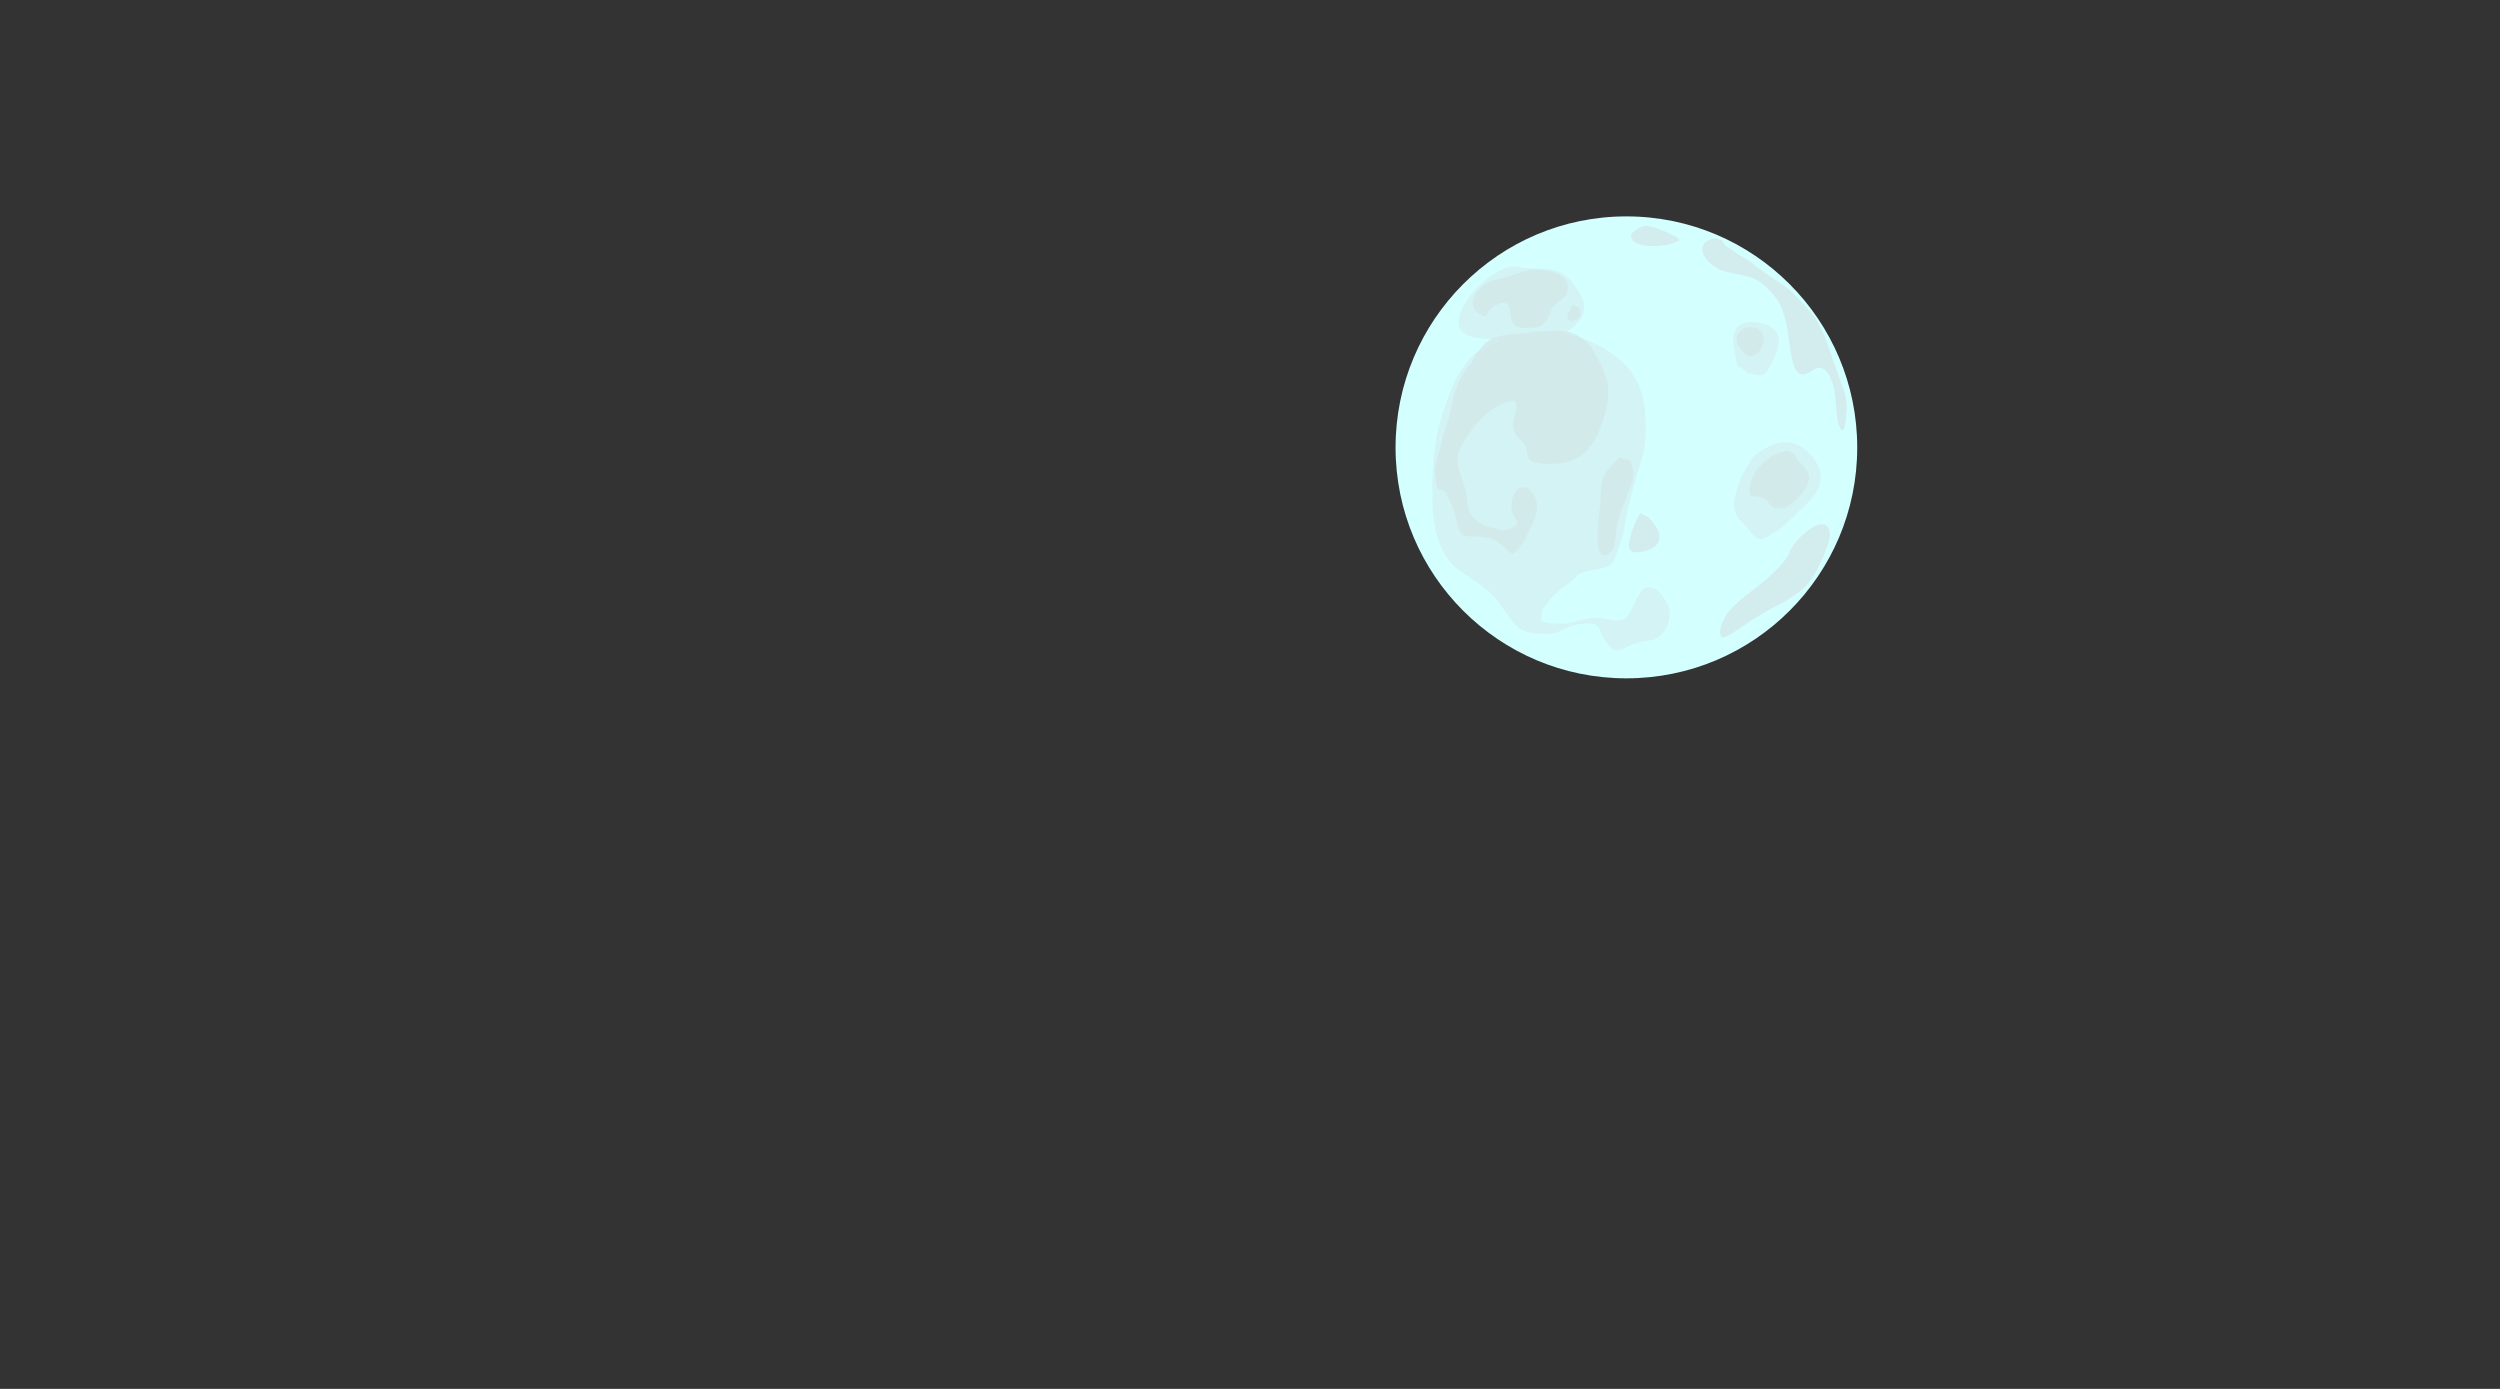 <svg version="1.2" xmlns="http://www.w3.org/2000/svg" viewBox="0 0 900 500" width="900" height="500">
	<rect x="0" y="0" width="900" height="500" fill="#333333" stroke="none"/>
	<title>imageillustration-PARALLAX</title>
	<style>
		.s0 { fill: #d3ffff } 
		.s1 { fill: #d3e7e9 } 
	</style>
	<g id="the moon">
		<g id="&lt;Group&gt;">
			<path id="&lt;Path&gt;" fill-rule="evenodd" class="s0" d="m668.6 161.1c0 45.9-37.2 83.1-83.1 83.1-45.9 0-83.1-37.2-83.1-83.1 0-45.9 37.2-83.2 83.1-83.2 45.9 0 83.1 37.3 83.1 83.2z"/>
			<g id="&lt;Group&gt;" style="opacity: .5;mix-blend-mode: multiply">
				<path id="&lt;Path&gt;" fill-rule="evenodd" class="s1" d="m530.6 127.6c-3.5 3.7-6.1 7.4-8 12.2-2.4 6.3-4.7 12.5-5.7 19.3-1.1 7.3-1.4 14.3-1.2 21.7 0.1 6.4 1.3 13.8 4.8 19.3 3.8 6.1 10.2 8.1 15.3 12.7 3.3 2.9 5.6 6.8 8.2 10.3 2.1 2.9 4.7 4.6 8.3 4.8 2.9 0.1 5.1 0.7 8-0.2 1.9-0.7 3.4-1.8 5.4-2.4 2.3-0.7 4.3-0.8 6.8-0.8 3.3-0.1 2.9 1.8 4.2 4 1 1.8 2.5 4.9 4.7 5.5 1.9 0.6 4.2-1.4 6-1.9 2-0.7 4.1-1.4 6.2-1.5 5.5-0.3 9.2-8.2 6.7-13.1-1.1-2-2.8-5-5.2-5.8-2.4-0.8-3.6 0.1-4.9 2.1-1.3 2-2.1 4.4-3.3 6.5-0.6 0.8-1.7 2.5-2.7 2.8-3 1-6.6-0.8-9.6-0.7-3.7 0.2-7.3 1.4-10.8 2.1-1.2 0.2-2.7-0.1-3.9 0-0.8 0-1.4 0-2.2-0.2-0.3-0.1-2.5-0.5-2.6-0.6-0.5-0.5-0.2-3.2 0-3.8 0.5-1.2 1.9-2.4 2.6-3.6 1.1-1.8 3.2-3.2 4.8-4.7 0.8-0.8 1.3-0.9 2.2-1.5 1.1-0.7 1.7-1.7 2.7-2.6 3.4-3.1 9.2-1.7 12.7-4.6 1.1-1 1.6-2.8 2-4.1 1-2.9 2.1-5.6 2.6-8.5 0.9-6.2 2.6-12.5 4.3-18.5 1.1-4 2.7-7.9 3.2-12 0.4-3.7 0.3-8.1 0-11.8-0.8-8.7-4.6-15.6-11.7-20.6-7.2-5.1-16.1-7.6-24.7-8.5-6.3-0.6-12 0.6-25.2 8.7z"/>
				<path id="&lt;Path&gt;" fill-rule="evenodd" class="s1" d="m631.5 164.2c-3.6 4.9-6.1 9.8-7.1 15.9-0.6 3.8 0.8 6.3 3.7 8.8 1.5 1.3 2.8 4.2 4.8 5 1.8 0.7 4.1-1.2 5.5-2 3.4-2 5.9-4.6 8.6-7.3 3.2-3.1 7.3-6.4 8.2-10.9 1-4.9-2.2-9.7-6-12.3-4.7-3.3-10.1-3.3-17.7 2.8z"/>
				<path id="&lt;Path&gt;" fill-rule="evenodd" class="s1" d="m629.5 134.4q-1.9-1.6-4.1-2.9-0.3-1.6-0.6-3.2c-0.5-2.6-1.1-5.1-0.6-7.8 0.8-4.3 4.6-4.9 8.6-4.4 4.4 0.6 8.2 3 7.5 7.9-0.3 2.2-3.6 11.4-6.7 11.1z"/>
				<path id="&lt;Path&gt;" fill-rule="evenodd" class="s1" d="m548.9 96.5c-3.2-0.5-4-1-6.5-0.1-2 0.7-3.8 1.6-5.5 2.8-4.4 3.2-9 7.9-11 13.1-1.1 2.7-1.4 6 1.4 7.8 3.2 2.1 8.1 1.7 11.8 2.2 4.6 0.6 8.5 1.8 13.3 0.9 5.2-1 10.9-2.3 14.7-6.2 1.5-1.4 2.7-3.2 3.1-5.2 0.5-2.5-0.5-4.4-1.7-6.5-1.5-2.7-3.7-5.6-6.5-7.1-2.1-1.1-4.6-1.5-13.1-1.7z"/>
			</g>
			<g id="&lt;Group&gt;" style="opacity: .76;mix-blend-mode: multiply">
				<path id="&lt;Path&gt;" fill-rule="evenodd" class="s1" d="m529.9 130.6c-0.9 0.9-1.8 1.7-2.4 2.8-0.8 1.3-1.6 2.6-2.2 4-0.7 1.7-1.5 3.3-2 5-0.5 1.4-0.6 3-0.9 4.5-0.4 2.6-1.3 5.2-2.2 7.7-0.8 2.5-1.3 5-2 7.5-0.8 2.7-1.6 5.2-1.6 8.1q0 1.9 0.4 3.7c0.1 0.6 0.2 1.8 0.8 2.1 0.2 0.2 0.7 0.1 1 0.1 0.2 0.1 0.8 0.4 1 0.5 0.8 0.5 1.2 1.5 1.5 2.3 0.6 1.3 1.3 2.7 1.8 4.1 0.4 1.2 0.8 2.5 1.1 3.7 0.5 1.6 0.6 3.5 1.5 4.8 1.2 1.7 2.6 1.6 4.5 1.6 2.3 0 4.7 0.1 6.8 0.9 1.8 0.7 3.4 1.9 4.8 3.2 0.7 0.7 1.8 2.2 2.9 2 0.7-0.2 1.7-1.4 2.2-1.9 1.1-1.2 1.7-2.5 2.4-3.9 2.4-5.1 6.4-10.9 2.2-16.2-0.9-1.1-2.3-2.1-3.8-1.8-2 0.6-3.2 3.3-3.4 5.1-0.3 1.9-0.4 3.2 0.5 4.9 0.3 0.5 0.5 1 0.8 1.5 0.4 0.5 0.7 0.6 0.6 1.3-0.1 1.6-4.2 2.8-5.7 2.7-1.2-0.1-2.5-0.8-3.7-1-2.1-0.4-4.1-1.5-5.8-2.9-2.6-2.2-2.6-5.3-3-8.5-0.4-3.2-1.9-5.9-2.7-9-0.7-2.5-0.7-5.8 0.4-8.2 1.2-2.7 3.2-5.4 5-7.7 3-3.9 7.9-8 12.8-9.2 1-0.2 1.7-0.5 2.2 0.6 0.5 1.2-0.1 3.2-0.3 4.5-0.3 1.3-0.8 2.5-0.7 3.9 0.1 1 0.5 2.1 0.9 3 0.6 1.1 1.6 1.7 2.5 2.6 1 1.1 1.4 2.1 1.6 3.5 0.2 1.3 0.3 2.4 1.4 3.3 1 0.8 2.4 0.8 3.6 1 4.8 0.6 10.6 0.1 14.6-2.9 4-3 6-7.5 7.6-12 1.9-5.2 2.9-11.3 1.1-16.7-0.8-2.5-2-4.7-3.3-7-1.1-2-2.1-3.9-3.9-5.4-2-1.7-4-2.9-6.7-3.4-2.5-0.4-5.2-0.3-7.7-0.2-2.7 0-5.3 0.5-8 0.8-2.3 0.2-4.8 0.3-7.1 0.7-3 0.5-5.5 1.5-7.5 3.8-2.3 2.5-4.1 5.8-3.9 6.1z"/>
				<path id="&lt;Path&gt;" fill-rule="evenodd" class="s1" d="m534.8 113.9c-2-0.7-3.9-1.4-4.5-3.8-0.4-2 0.6-4.2 1.9-5.7 2.1-2.4 5.1-3.5 8.1-4.1 2.9-0.7 5.4-1.7 8.2-2.6 2.2-0.7 5.2-0.8 7.4-0.4 1.7 0.3 3.9 0.7 5.4 1.5 1.5 0.9 2.9 2.1 3.1 3.9 0.2 1.6-0.3 3.5-1.5 4.5-1.2 1-2.5 1.7-3.5 2.9-1.3 1.5-1.5 3.4-2.6 5-1.1 1.6-1.8 2.4-3.8 2.7-2.3 0.3-5.4 0.7-7.5-0.7-2.6-1.8-0.9-5.6-2.9-7.6-0.8-0.8-1.8-0.6-2.8-0.2-1.6 0.7-3.2 1.2-5 4.6z"/>
				<path id="&lt;Path&gt;" fill-rule="evenodd" class="s1" d="m566.3 109.7c-0.6 1.1-1.9 2.9-2 4.3-0.1 0.9 0.6 1.4 1.6 1.5 1 0 2.4-0.6 2.8-1.6 0.6-1.1 0.1-2-0.1-3z"/>
				<path id="&lt;Path&gt;" fill-rule="evenodd" class="s1" d="m583 164.7c-2 1.9-4.1 4-5.5 6.5-0.5 1.1-0.8 2.2-0.9 3.4-0.2 2.2-0.4 4.4-0.5 6.7-0.1 2.3-3.4 21.2 2.5 18.4 3-1.4 3-6 3.3-8.8q0.5-4.7 2.5-9c0.7-1.4 1.1-2.9 1.6-4.3 0.4-1.2 1-2.3 1.4-3.5 0.7-1.6 0.7-3.7 0.4-5.4q-0.1-1.5-1-2.6c-0.3-0.3-0.5-0.6-3.8-1.4z"/>
				<path id="&lt;Path&gt;" fill-rule="evenodd" class="s1" d="m590.5 184.8c-1.9 3-3.2 6.4-3.9 10-0.2 0.9-0.4 2.3 0.3 3.2 0.8 1 2.7 0.9 3.8 0.7 2.4-0.4 5.8-1.5 6.5-4.1 0.9-3.3-1.7-6-3.6-8.3z"/>
				<path id="&lt;Path&gt;" fill-rule="evenodd" class="s1" d="m644 199.5c-4 6.6-10.7 11-16.6 15.8-2.4 2-5 4.2-6.5 7.1-0.8 1.4-2.2 4.6-1.5 6.4 0.5 1.3 2 0.4 2.9-0.1 2.4-1.2 4.6-3 6.9-4.5 2.7-1.8 5.6-3.5 8.4-5.1 2.2-1.1 4.6-2.2 6.6-3.6 3-2 5.8-3.8 7.8-6.9 2.7-4 4.7-8.5 6.2-13.1 1-2.8 1-7.5-3.2-6.7-2.1 0.4-4.1 2.2-5.7 3.5-2.8 2.3-4.9 5.4-5.3 7.2z"/>
				<path id="&lt;Path&gt;" fill-rule="evenodd" class="s1" d="m646.2 163.9c-1.5-1.2-2-1.8-3.9-1.4-1.2 0.2-2.8 0.9-3.9 1.5-3 1.4-5.8 4.5-7.3 7.5-0.6 1.3-2.1 5.5-0.8 6.8 0.4 0.4 2.1 0.4 2.6 0.5 1.1 0.2 2 0.5 2.9 1.2 1.2 1 1.6 2.6 3.4 2.9 3.2 0.6 5.8-1.4 7.9-3.5 1.9-1.8 4.4-5.1 4.1-7.9-0.2-1.3-1-2.7-1.8-3.6-1-1.2-2.4-1.8-3.2-4z"/>
				<path id="&lt;Path&gt;" fill-rule="evenodd" class="s1" d="m631.5 118.1c-0.9-0.1-2.3-0.5-3.2-0.2-0.4 0.2-0.9 0.7-1.2 0.9-1 0.8-1.7 1.4-1.9 2.6-0.5 2.2 1.8 5.1 3.5 6.4 1.7 1.3 4.2-0.4 5.1-2.1 0.5-1.1 1.1-2.5 1.1-3.7 0.1-1.8-1.1-2.8-2.3-3.9z"/>
				<path id="&lt;Path&gt;" fill-rule="evenodd" class="s1" d="m620.1 86.6c-1.8-0.6-2.6-1.1-4.3-0.4-1.4 0.6-2.7 1.3-2.9 2.9-0.6 3.7 3.8 7 6.8 8.2 4.6 1.6 9.6 1.4 13.7 4.1 2.9 1.9 5.2 4.6 7.1 7.6 0.8 1.2 1.1 2.8 1.6 4.1 0.5 1.5 1 3 1.2 4.6 0.7 4 1 8.2 2 12.1 0.6 2.8 1.8 5.9 5.1 4.7 1.8-0.6 3-2.5 5.2-2 2.3 0.5 3.7 4 4.3 6 1 3.7 0.9 7.6 1.4 11.3 0.1 0.8 0.8 5.6 2.3 5 0.2-0.1 0.7-2.3 0.8-2.6 0.2-1.4 0.1-2.8 0.3-4.2 0.6-3-0.5-6.6-1.6-9.4-1.1-2.8-2-5.7-3-8.5-2.3-6.3-4-13-8.6-18.1-2.1-2.5-4.4-5-6.8-7.2-2.8-2.5-6-4.2-9-6.4-1.4-1.1-2.9-1.9-4.2-3.1-1.4-1.3-3.3-2.3-5-3.3-1.3-0.8-2.4-1.8-3.8-2.6-1-0.5-2.2-1.1-2.6-2.8z"/>
				<path id="&lt;Path&gt;" fill-rule="evenodd" class="s1" d="m604.6 86.6c-4.1 2-9.1 2.4-13.5 1.6-1.3-0.3-2.9-0.9-3.7-2.2-0.9-1.6 0.7-2.7 1.9-3.5 1.2-0.7 2.3-1.3 3.7-1.2 1.7 0.2 3.5 0.9 5.1 1.5 1.7 0.6 3.3 1.6 4.9 2.3 1 0.4 1.6 1.2 1.6 1.5z"/>
			</g>
		</g>
	</g>
</svg>